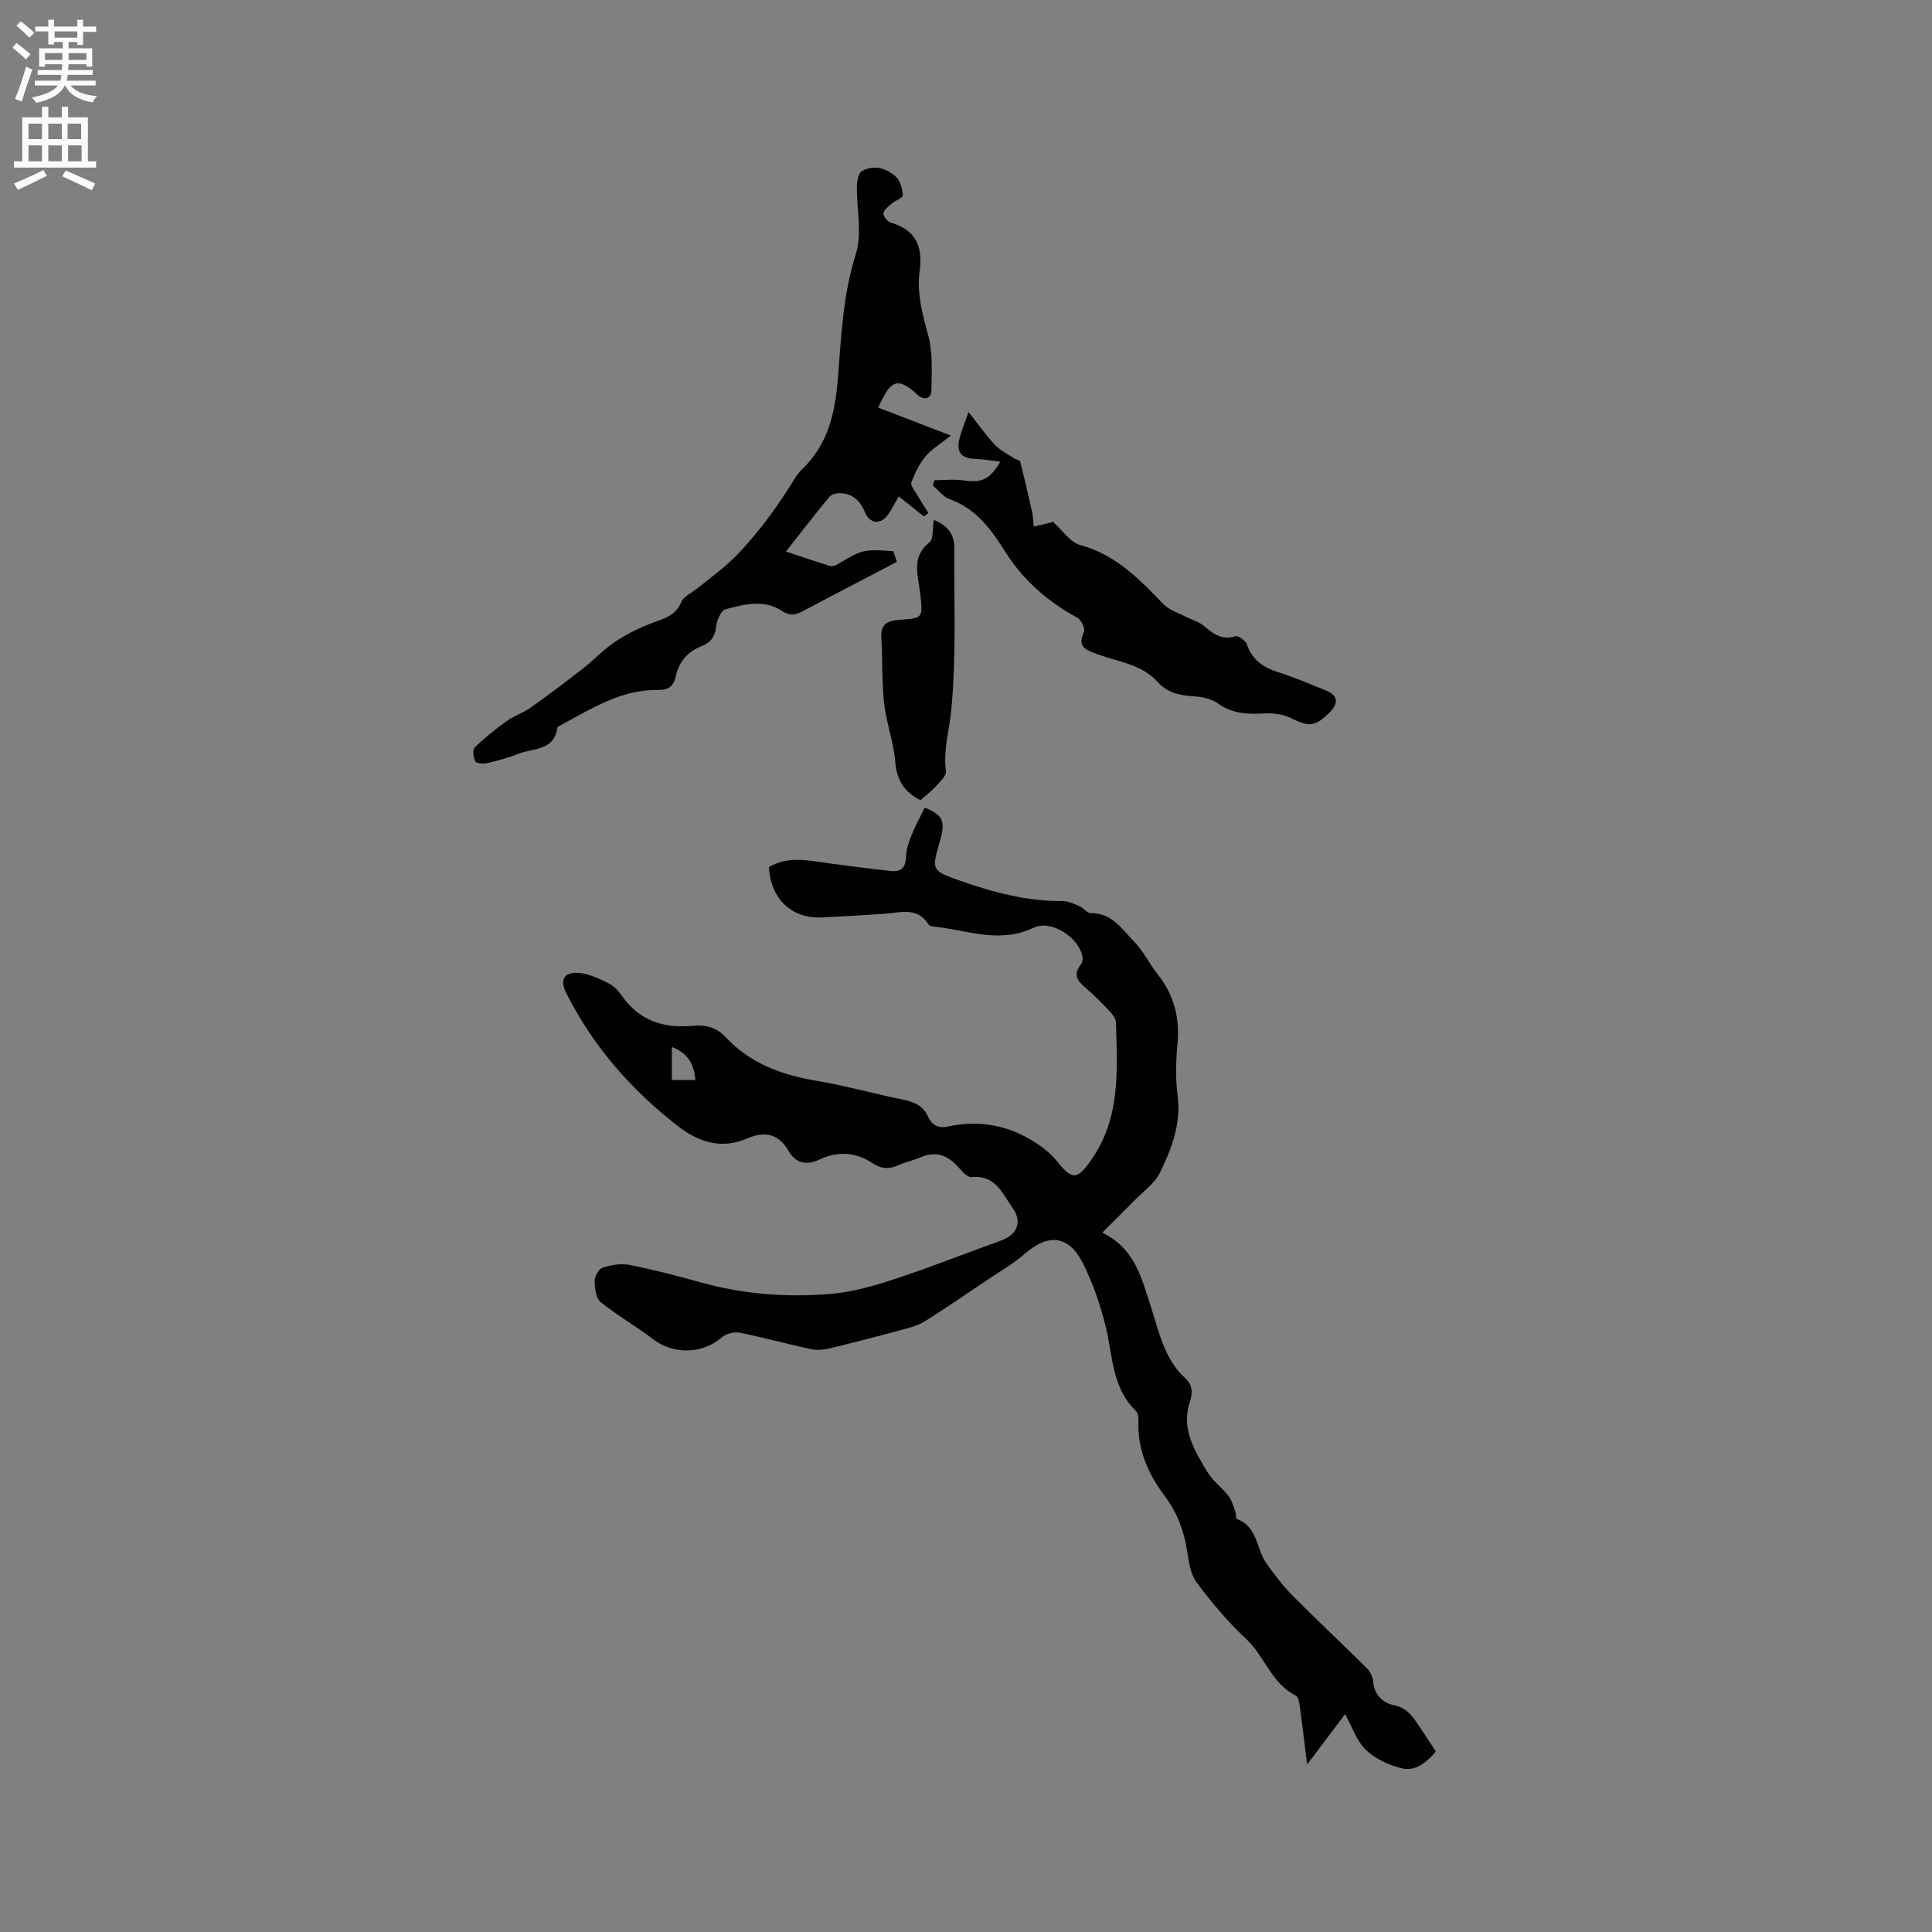 <svg enable-background="new 0 0 400 400" viewBox="0 0 400 400" xmlns="http://www.w3.org/2000/svg"><rect x="0" y="0" width="400" height="400" fill="#808080" stroke="none"/><g fill="#010102"><path d="m159.2 179.52c4.07-2.42 8.37-1.31 12.65-.75 4.2.55 8.39 1.11 12.6 1.56 2.04.22 3.07-.64 3.12-2.91.03-1.54.6-3.12 1.18-4.58.77-1.92 1.79-3.74 2.72-5.63 3.76 1.57 4.34 2.73 3.13 6.94-1.75 6.05-1.77 6.11 4.23 8.21 6.82 2.39 13.75 4.24 21.08 4.19 1.18-.01 2.41.55 3.54 1.03.86.37 1.61 1.49 2.39 1.48 4.37-.07 6.46 3.31 8.95 5.87 1.95 2.01 3.22 4.66 4.97 6.89 3.31 4.21 4.51 8.87 4.03 14.2-.33 3.58-.44 7.25.02 10.8.76 5.87-1.24 11.03-3.67 16-1.1 2.25-3.49 3.89-5.32 5.77-2.03 2.08-4.1 4.11-6.6 6.61 6.87 3.42 8.08 9.37 10.05 15.32 1.69 5.11 2.74 10.86 7.12 14.82 1.5 1.36 1.61 2.95.96 4.89-1.85 5.52.94 10.05 3.58 14.47 1.12 1.87 3.03 3.26 4.4 5 .67.85.98 1.99 1.37 3.04.22.58.11 1.64.42 1.76 4.29 1.61 3.97 6.19 6.08 9.18 1.66 2.36 3.44 4.68 5.46 6.72 5.03 5.07 10.25 9.94 15.32 14.97.7.69 1.26 1.83 1.32 2.8.19 2.8 2.19 4.46 4.25 4.86 3.14.62 4.22 2.86 5.68 4.98 1.01 1.48 1.98 2.99 3.04 4.61-1.89 2.25-4.17 4.18-7.02 3.5-2.66-.64-5.48-1.95-7.44-3.81-1.9-1.8-2.79-4.65-4.33-7.4-2.59 3.43-4.98 6.59-7.86 10.41-.54-4.39-.96-8.09-1.48-11.77-.12-.89-.3-2.24-.88-2.52-5.05-2.49-6.41-8.14-10.25-11.7-3.79-3.51-7.16-7.55-10.26-11.7-1.29-1.73-1.62-4.31-1.98-6.58-.66-4.16-2.04-7.86-4.61-11.29-3.41-4.55-5.73-9.65-5.45-15.59.03-.7-.11-1.65-.56-2.08-5.01-4.85-4.74-11.48-6.26-17.57-1.11-4.47-2.64-8.94-4.72-13.04-2.93-5.77-7.13-6.12-11.93-1.95-2.45 2.13-5.34 3.78-8.05 5.61-4.2 2.83-8.38 5.69-12.65 8.39-1.29.81-2.85 1.26-4.34 1.66-5.09 1.38-10.18 2.71-15.31 3.95-1.27.31-2.71.46-3.96.19-4.97-1.06-9.87-2.44-14.85-3.42-1.16-.23-2.86.27-3.76 1.06-3.8 3.34-9.87 3.5-13.92.42-3.58-2.73-7.54-4.98-11.04-7.8-.98-.79-1.24-2.85-1.25-4.34-.01-.97.84-2.53 1.65-2.79 1.74-.57 3.79-.92 5.55-.57 4.93.97 9.81 2.22 14.65 3.58 8.89 2.5 17.97 3.18 27.08 2.41 4.54-.38 9.07-1.71 13.44-3.15 7.35-2.42 14.55-5.29 21.84-7.91 3.26-1.17 4.4-3.87 2.34-6.72-2.11-2.93-3.54-6.91-8.5-6.38-.89.09-2.07-1.33-2.91-2.25-2.18-2.38-4.62-3.19-7.69-1.85-1.45.63-3.05.93-4.48 1.6-1.9.89-3.65.81-5.36-.34-3.54-2.38-7.22-2.61-11.05-.81-2.69 1.27-4.89.82-6.43-1.82-2.05-3.51-4.89-4.13-8.5-2.56-5.36 2.33-10.08.81-14.45-2.59-9.66-7.53-17.57-16.54-23.07-27.54-1.37-2.74-.43-4.37 2.62-4.13 2.08.16 4.16 1.18 6.09 2.12 1.09.53 2.08 1.54 2.79 2.56 3.65 5.27 8.75 6.85 14.87 6.26 2.5-.24 4.8.37 6.62 2.33 5.06 5.45 11.54 7.82 18.72 9.04 6.15 1.04 12.19 2.75 18.31 3.99 2.25.46 3.96 1.35 4.91 3.47.81 1.81 2.18 2.46 4.09 2.04 5.93-1.3 11.6-.47 16.83 2.53 2.12 1.22 4.25 2.76 5.76 4.64 3.2 4 4.21 3.85 7.07-.22 6.18-8.78 5.4-18.65 5.15-28.49-.02-.8-.71-1.7-1.32-2.35-1.6-1.7-3.24-3.37-5.02-4.87-1.67-1.4-2.56-2.74-.96-4.75.29-.37.46-1 .4-1.47-.58-4.02-6.43-7.97-10.17-6.18-7.16 3.43-13.94.38-20.87-.27-.3-.03-.71-.15-.84-.36-2.29-3.75-5.79-2.5-9.08-2.27-4.33.31-8.67.56-13.01.76-6.28.32-10.67-3.87-10.98-10.42zm-20.1 44.08h4.87c-.28-3.39-1.61-5.62-4.87-6.83z"/><path d="m181.81 84.38c4.96 1.91 9.63 3.71 15.05 5.8-2.28 1.83-4.04 2.85-5.25 4.32-1.28 1.56-2.22 3.48-2.92 5.38-.23.63.69 1.72 1.18 2.56.74 1.28 1.56 2.52 2.35 3.78-.32.23-.63.47-.95.7-1.69-1.35-3.37-2.7-5.19-4.15-.75 1.29-1.37 2.51-2.13 3.64-1.55 2.3-3.85 2.14-4.91-.43-1.06-2.56-2.78-3.97-5.55-3.86-.64.03-1.47.35-1.86.83-2.94 3.6-5.78 7.27-8.91 11.24 3.11 1.03 6.06 2.04 9.03 2.97.42.13 1.04.03 1.43-.2 5.45-3.24 5.51-3.26 11.76-2.86.31.92.66 1.95.75 2.22-6.77 3.54-13.17 6.88-19.56 10.25-1.47.78-2.57 1.02-4.25-.09-3.67-2.42-7.82-1.39-11.68-.33-.94.26-1.79 2.31-1.94 3.63-.25 2.08-1.14 3.26-3.01 4-2.85 1.13-4.69 3.22-5.34 6.24-.45 2.05-1.45 2.87-3.73 2.83-7.65-.11-13.87 3.96-20.29 7.4-.18.1-.47.23-.49.38-.66 4.88-5.06 4.23-8.14 5.46-2.05.82-4.22 1.4-6.38 1.9-.79.18-2.21.1-2.45-.34-.43-.8-.64-2.42-.15-2.89 2.05-2 4.32-3.81 6.65-5.49 1.5-1.08 3.35-1.65 4.86-2.71 3.69-2.62 7.31-5.36 10.89-8.14 2.3-1.8 4.32-3.99 6.74-5.6 2.4-1.59 5.05-2.89 7.75-3.9 2.41-.9 4.72-1.46 5.87-4.25.49-1.19 2.15-1.91 3.29-2.83 3.12-2.5 6.27-4.75 9.1-7.83 4.32-4.7 7.91-9.68 11.17-15.03.38-.63.86-1.22 1.39-1.73 5.39-5.21 6.88-11.45 7.49-18.96.69-8.5 1.01-17.21 3.7-25.64 1.37-4.29.15-9.38.24-14.11.02-1.07.28-2.69.98-3.09 2.48-1.41 5.06-.67 7.04 1.1.95.84 1.39 2.54 1.49 3.89.04.51-1.58 1.08-2.35 1.74-.67.58-1.62 1.3-1.68 2.01-.05.62.88 1.71 1.57 1.92 5.19 1.51 6.62 4.95 5.93 10.04-.62 4.56.6 8.94 1.8 13.39.96 3.58.68 7.53.64 11.32-.02 1.55-1.24 2.11-2.69 1.05-.34-.25-.62-.58-.94-.85-3.07-2.54-4.51-2.28-6.31 1.15-.35.62-.65 1.28-1.09 2.17z"/><path d="m193.47 99.42c2.07 0 4.19-.25 6.21.06 3.49.53 5.31-.21 7.41-3.89-1.9-.22-3.64-.54-5.39-.6-2.91-.09-3.69-1.67-3.05-4.18.44-1.72 1.14-3.36 1.88-5.5 2.03 2.56 3.6 4.81 5.47 6.8 1.07 1.14 2.58 1.86 3.91 2.75.42.28 1.22.38 1.3.7.89 3.46 1.7 6.94 2.47 10.43.22.99.24 2.02.34 3.03 1.15-.26 2.31-.5 3.45-.81.38-.1.71-.41.45-.25 2.03 1.8 3.6 4.3 5.7 4.87 7.4 2 12.3 7.1 17.3 12.3 1.15 1.19 2.98 1.73 4.52 2.53 1.28.67 2.8 1.04 3.86 1.96 1.92 1.66 3.7 2.97 6.49 2.11.59-.18 2.11.92 2.38 1.71 1.11 3.25 3.42 4.78 6.55 5.76 3.32 1.04 6.54 2.44 9.77 3.74 2.48 1 2.75 2.6.83 4.52-3.06 3.06-4.28 3.08-8.09 1.2-1.6-.79-3.64-1.06-5.45-.95-3.45.2-6.62.09-9.62-2.07-1.34-.97-3.3-1.37-5.01-1.48-2.86-.17-5.42-.68-7.42-2.92-3.32-3.72-8.19-4.19-12.5-5.79-2.26-.84-4.33-1.41-2.8-4.63.31-.65-.59-2.51-1.39-2.94-6.07-3.27-11.18-7.76-14.79-13.46-3.03-4.8-6.06-9.05-11.62-11.06-1.34-.48-2.35-1.87-3.51-2.84.14-.38.24-.74.35-1.1z"/><path d="m190.59 165.67c-3.34-1.64-4.93-4.13-5.24-7.96-.33-4.07-1.85-8.03-2.3-12.1-.5-4.49-.31-9.05-.58-13.58-.17-2.86 1.34-3.55 3.79-3.71 4.93-.32 4.81-.38 4.25-5.52-.4-3.63-1.94-7.47 1.94-10.53.85-.67.57-2.76.88-4.62 2.73 1.08 4.28 2.84 4.25 5.82-.09 11.29.45 22.64-.66 33.83-.41 4.09-1.67 8.08-1.07 12.36.13.9-1.15 2.11-1.97 3.02-.95 1.06-2.11 1.94-3.29 2.99z"/></g><path d="m2.6 9.9.8-1c.9.7 1.9 1.4 2.9 2.3l-.9 1.1c-1.1-1-2-1.8-2.8-2.4zm.5 10.6c.9-2.1 1.6-4.3 2.3-6.7.4.2.8.4 1.3.6-.7 2.1-1.5 4.3-2.2 6.6zm.3-15.2.9-.9c1 .8 2 1.6 2.8 2.4l-1 1c-.9-.9-1.8-1.7-2.7-2.5zm12.6-1.2h1.2v1.4h2.7v1.1h-2.7v2.7h-1.2v-.6h-1.8v1.3h4.9v3.8h-1.2v-.5h-3.7c0 .4-.1.9-.1 1.2h5.1v1h-5.2c0 .5-.1.9-.2 1.2h6v1h-5.2c1.1 1.3 2.9 2 5.5 2.2-.4.4-.7.8-.9 1.3-2.9-.5-4.8-1.6-5.7-3.5h-.1c-.8 1.7-2.7 2.9-5.9 3.6-.2-.4-.6-.8-.9-1.1 2.8-.6 4.6-1.4 5.4-2.5h-4.8v-1h5.3c.1-.3.2-.7.2-1.2h-4.9v-1h5c0-.4 0-.8.1-1.2h-3.6v.5h-1.2v-3.8h4.9v-1.3h-1.8v.5h-1.2v-2.7h-2.7v-1h2.7v-1.4h1.2v1.4h4.8zm-6.7 8.3h3.6c0-.4 0-.9 0-1.4h-3.6zm1.9-4.6h4.8v-1.3h-4.7v1.3zm6.7 3.2h-3.7v1.4h3.7z" fill="#fcfbfa"/><path d="m8.7 22.1h1.3v2.2h2.8v-2.2h1.3v2.2h4.1v9.1h1.7v1.3h-17v-1.3h1.7v-9.1h4.1zm.3 13.1.7 1.2c-1.8.9-3.8 1.9-6 2.9-.2-.4-.5-.8-.8-1.3 2.3-1 4.4-1.9 6.1-2.8zm-3.1-6.4h2.8v-3.2h-2.8zm0 4.6h2.8v-3.3h-2.8zm4.1-4.6h2.8v-3.2h-2.8zm0 4.6h2.8v-3.3h-2.8zm3.6 1.9c2.1.9 4.1 1.8 6.1 2.7l-.7 1.4c-2.2-1.1-4.2-2-6.1-2.9zm3.2-9.7h-2.8v3.2h2.8zm-2.7 7.8h2.8v-3.3h-2.8z" fill="#fcfbfa"/></svg>